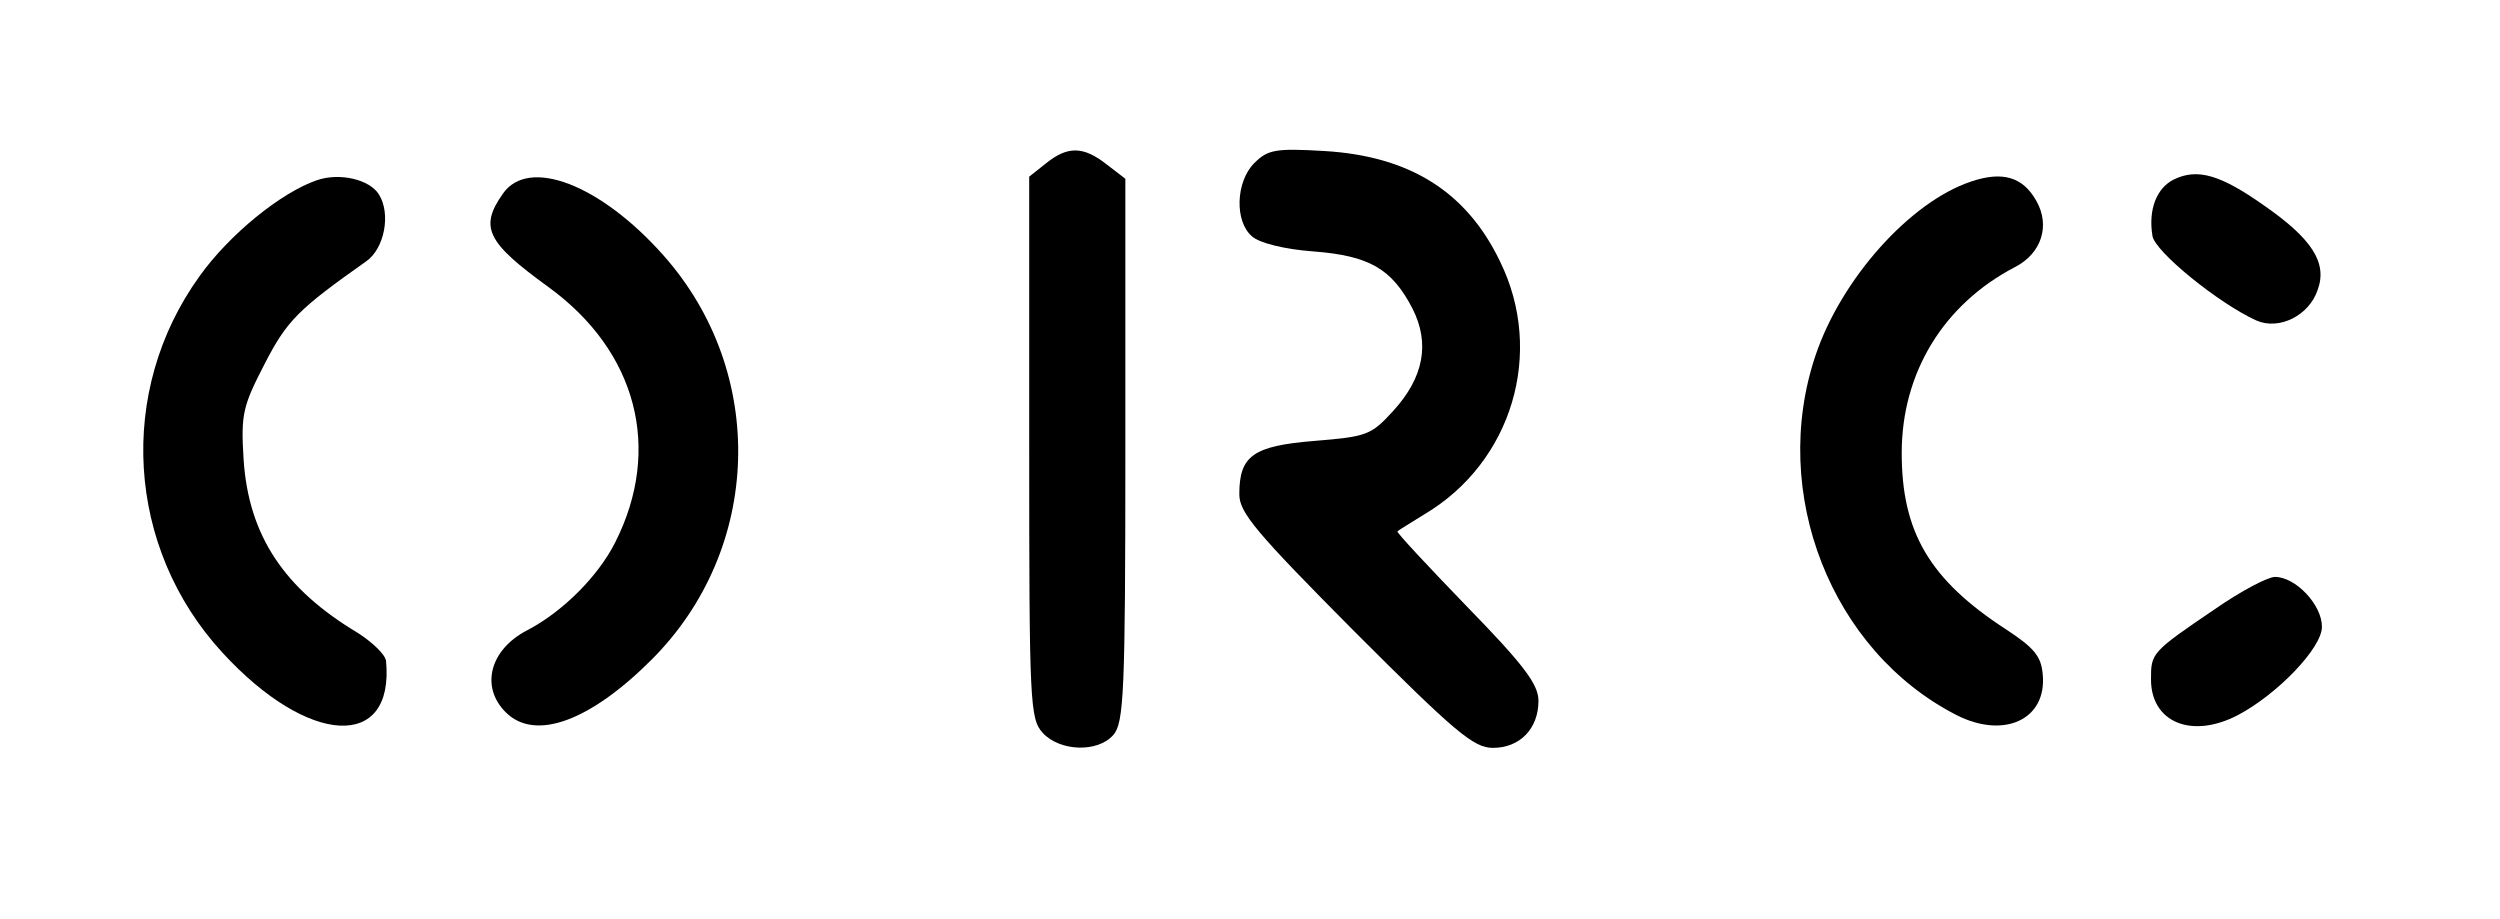 <?xml version="1.0" standalone="no"?>
<!DOCTYPE svg PUBLIC "-//W3C//DTD SVG 20010904//EN"
 "http://www.w3.org/TR/2001/REC-SVG-20010904/DTD/svg10.dtd">
<svg version="1.0" xmlns="http://www.w3.org/2000/svg"
 width="351pt" height="129pt" viewBox="0 0 351 129"
 preserveAspectRatio="xMidYMid meet">

<g transform="translate(0,129) scale(0.1,-0.1)"
fill="#000000" stroke="none">
<path d="M1469 1061 l-24 -19 0 -380 c0 -360 1 -381 19 -401 24 -26 77 -28 99
-3 15 17 17 59 17 400 l0 381 -26 20 c-33 26 -55 26 -85 2z"/>
<path d="M1761 1061 c-26 -26 -28 -82 -3 -103 10 -9 45 -18 86 -21 78 -6 110
-24 139 -80 25 -49 16 -97 -27 -144 -31 -34 -37 -36 -110 -42 -87 -7 -106 -21
-106 -75 0 -26 24 -54 162 -193 141 -141 167 -163 194 -163 38 0 64 27 64 66
0 23 -20 50 -101 133 -55 57 -99 104 -97 105 2 2 19 12 38 24 123 73 169 227
106 355 -47 98 -127 148 -247 155 -68 4 -79 2 -98 -17z"/>
<path d="M445 1037 c-50 -17 -123 -76 -165 -135 -116 -161 -103 -381 32 -528
121 -132 242 -138 230 -12 -1 9 -19 26 -39 39 -104 62 -154 137 -161 244 -4
64 -1 75 30 135 31 60 47 76 142 143 26 18 35 67 18 94 -13 21 -55 31 -87 20z"/>
<path d="M2767 1035 c-86 -29 -182 -137 -218 -244 -65 -193 22 -415 198 -505
67 -34 127 -6 121 57 -2 26 -13 38 -51 63 -108 70 -147 137 -147 248 0 113 59
209 159 261 37 19 50 58 30 93 -19 34 -48 42 -92 27z"/>
<path d="M3052 1038 c-24 -12 -36 -42 -30 -79 3 -22 93 -95 146 -119 32 -14
74 7 86 43 14 38 -8 72 -76 119 -61 43 -93 52 -126 36z"/>
<path d="M706 1018 c-33 -47 -23 -68 64 -131 124 -90 160 -227 94 -358 -24
-48 -74 -98 -124 -124 -52 -27 -66 -79 -30 -115 41 -41 118 -13 205 74 155
155 163 403 16 568 -88 99 -189 138 -225 86z"/>
<path d="M3110 435 c-90 -61 -90 -62 -90 -99 0 -60 57 -84 122 -50 55 29 118
94 118 124 0 31 -37 70 -66 70 -10 0 -48 -20 -84 -45z"/>
</g>
</svg>
